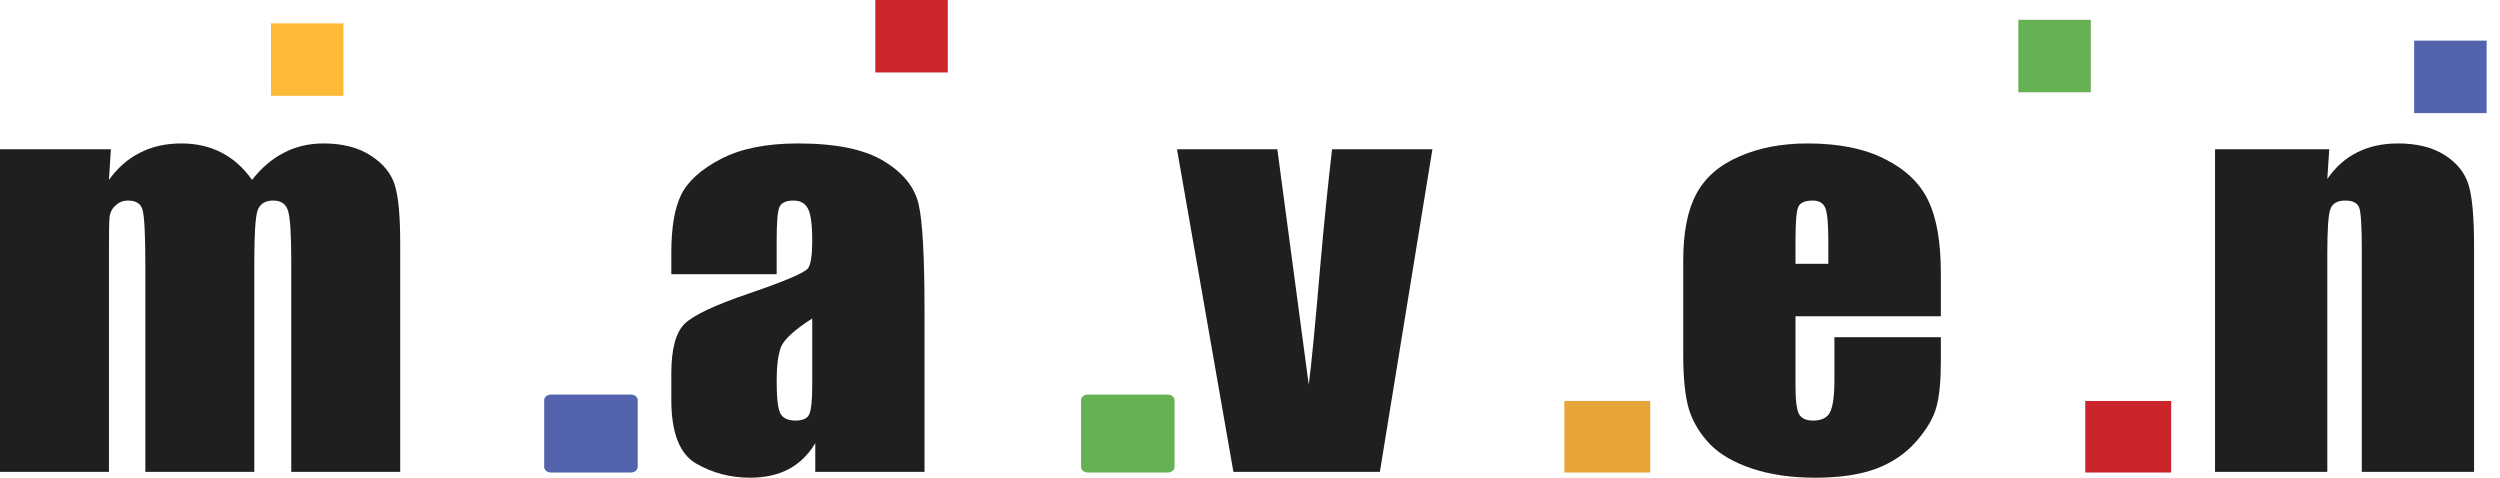 <svg width="157" height="30" viewBox="0 0 157 30" fill="none" xmlns="http://www.w3.org/2000/svg">
<path d="M21.568 6.018H17.016V1.467H21.568V6.018Z" fill="#FCBA36"/>
<path d="M59.521 4.551H54.969V-0.001H59.521V4.551Z" fill="#CC262A"/>
<path d="M131.302 5.795H126.751V1.243H131.302V5.795Z" fill="#65B153"/>
<path d="M156.16 7.104H151.609V2.552H156.16V7.104Z" fill="#5363AD"/>
<path d="M136.349 29.674H130.955V25.18H136.349V29.674Z" fill="#CC242B"/>
<path d="M103.635 29.674H98.241V25.18H103.635V29.674Z" fill="#E6A439"/>
<path d="M6.964 9.374L6.842 11.298C7.389 10.534 8.04 9.965 8.796 9.588C9.553 9.201 10.414 9.008 11.38 9.008C13.264 9.008 14.748 9.771 15.83 11.298C16.424 10.534 17.093 9.965 17.837 9.588C18.582 9.201 19.408 9.008 20.316 9.008C21.514 9.008 22.503 9.262 23.283 9.771C24.074 10.28 24.58 10.906 24.801 11.649C25.022 12.382 25.133 13.578 25.133 15.237V29.633H18.291V16.427C18.291 14.697 18.221 13.629 18.082 13.222C17.954 12.804 17.645 12.595 17.157 12.595C16.656 12.595 16.331 12.799 16.179 13.206C16.04 13.613 15.97 14.687 15.97 16.427V29.633H9.128V16.763C9.128 14.779 9.07 13.588 8.954 13.191C8.849 12.794 8.546 12.595 8.046 12.595C7.732 12.595 7.464 12.702 7.243 12.916C7.022 13.12 6.9 13.374 6.877 13.68C6.853 13.975 6.842 14.611 6.842 15.588V29.633H0V9.374H6.964Z" fill="#1F1F1F"/>
<path d="M48.774 17.221H42.159V15.863C42.159 14.295 42.362 13.089 42.77 12.244C43.188 11.389 44.02 10.636 45.266 9.985C46.511 9.334 48.128 9.008 50.117 9.008C52.503 9.008 54.3 9.379 55.511 10.122C56.721 10.855 57.448 11.761 57.692 12.84C57.937 13.909 58.059 16.117 58.059 19.466V29.633H51.2V27.832C50.769 28.554 50.211 29.099 49.524 29.465C48.849 29.822 48.041 30 47.098 30C45.865 30 44.73 29.699 43.695 29.099C42.671 28.488 42.159 27.16 42.159 25.114V23.45C42.159 21.934 42.432 20.901 42.979 20.351C43.526 19.802 44.882 19.16 47.046 18.427C49.361 17.634 50.6 17.099 50.763 16.824C50.926 16.55 51.008 15.99 51.008 15.145C51.008 14.087 50.914 13.4 50.728 13.084C50.554 12.758 50.257 12.595 49.838 12.595C49.361 12.595 49.065 12.733 48.948 13.008C48.832 13.272 48.774 13.97 48.774 15.099V17.221ZM51.008 20C49.879 20.723 49.222 21.328 49.035 21.817C48.861 22.305 48.774 23.008 48.774 23.924C48.774 24.972 48.849 25.649 49.001 25.954C49.163 26.259 49.477 26.412 49.943 26.412C50.385 26.412 50.67 26.295 50.798 26.061C50.938 25.817 51.008 25.186 51.008 24.168V20Z" fill="#1F1F1F"/>
<path d="M89.955 9.374L86.656 29.633H77.458L73.915 9.374H80.216L82.188 24.152C82.34 23.074 82.596 20.427 82.956 16.214C83.166 13.863 83.398 11.583 83.654 9.374H89.955Z" fill="#1F1F1F"/>
<path d="M121.886 19.863H112.758V24.244C112.758 25.16 112.834 25.75 112.985 26.015C113.136 26.28 113.427 26.412 113.858 26.412C114.393 26.412 114.748 26.239 114.922 25.893C115.108 25.537 115.202 24.855 115.202 23.847V21.175H121.886V22.672C121.886 23.924 121.793 24.885 121.607 25.557C121.432 26.229 121.013 26.946 120.35 27.71C119.687 28.473 118.843 29.048 117.82 29.435C116.807 29.811 115.533 30 113.997 30C112.508 30 111.193 29.811 110.053 29.435C108.913 29.058 108.022 28.544 107.382 27.893C106.754 27.231 106.318 26.509 106.073 25.725C105.829 24.931 105.707 23.781 105.707 22.275V16.366C105.707 14.595 105.98 13.201 106.527 12.183C107.074 11.155 107.97 10.372 109.215 9.832C110.46 9.283 111.891 9.008 113.509 9.008C115.487 9.008 117.116 9.339 118.395 10C119.687 10.652 120.589 11.522 121.101 12.611C121.624 13.69 121.886 15.211 121.886 17.176V19.863ZM114.818 16.565V15.084C114.818 14.036 114.754 13.359 114.626 13.053C114.498 12.748 114.236 12.595 113.84 12.595C113.351 12.595 113.049 12.728 112.933 12.992C112.816 13.247 112.758 13.944 112.758 15.084V16.565H114.818Z" fill="#1F1F1F"/>
<path d="M146.277 9.374L146.155 11.237C146.667 10.494 147.29 9.939 148.023 9.573C148.767 9.196 149.623 9.008 150.588 9.008C151.799 9.008 152.788 9.257 153.556 9.756C154.323 10.255 154.818 10.886 155.039 11.649C155.26 12.402 155.371 13.664 155.371 15.435V29.633H148.32V15.603C148.32 14.209 148.267 13.359 148.162 13.053C148.058 12.748 147.767 12.595 147.29 12.595C146.789 12.595 146.475 12.774 146.347 13.13C146.219 13.476 146.155 14.412 146.155 15.939V29.633H139.104V9.374H146.277Z" fill="#1F1F1F"/>
<path d="M40.048 29.321C40.048 29.515 39.858 29.674 39.625 29.674H34.599C34.364 29.674 34.175 29.515 34.175 29.321V25.132C34.175 24.938 34.364 24.779 34.599 24.779H39.625C39.858 24.779 40.048 24.938 40.048 25.132V29.321Z" fill="#5363AD"/>
<path d="M73.762 29.321C73.762 29.515 73.572 29.674 73.339 29.674H68.312C68.079 29.674 67.889 29.515 67.889 29.321V25.132C67.889 24.938 68.079 24.779 68.312 24.779H73.339C73.572 24.779 73.762 24.938 73.762 25.132V29.321Z" fill="#65B153"/>
</svg>
